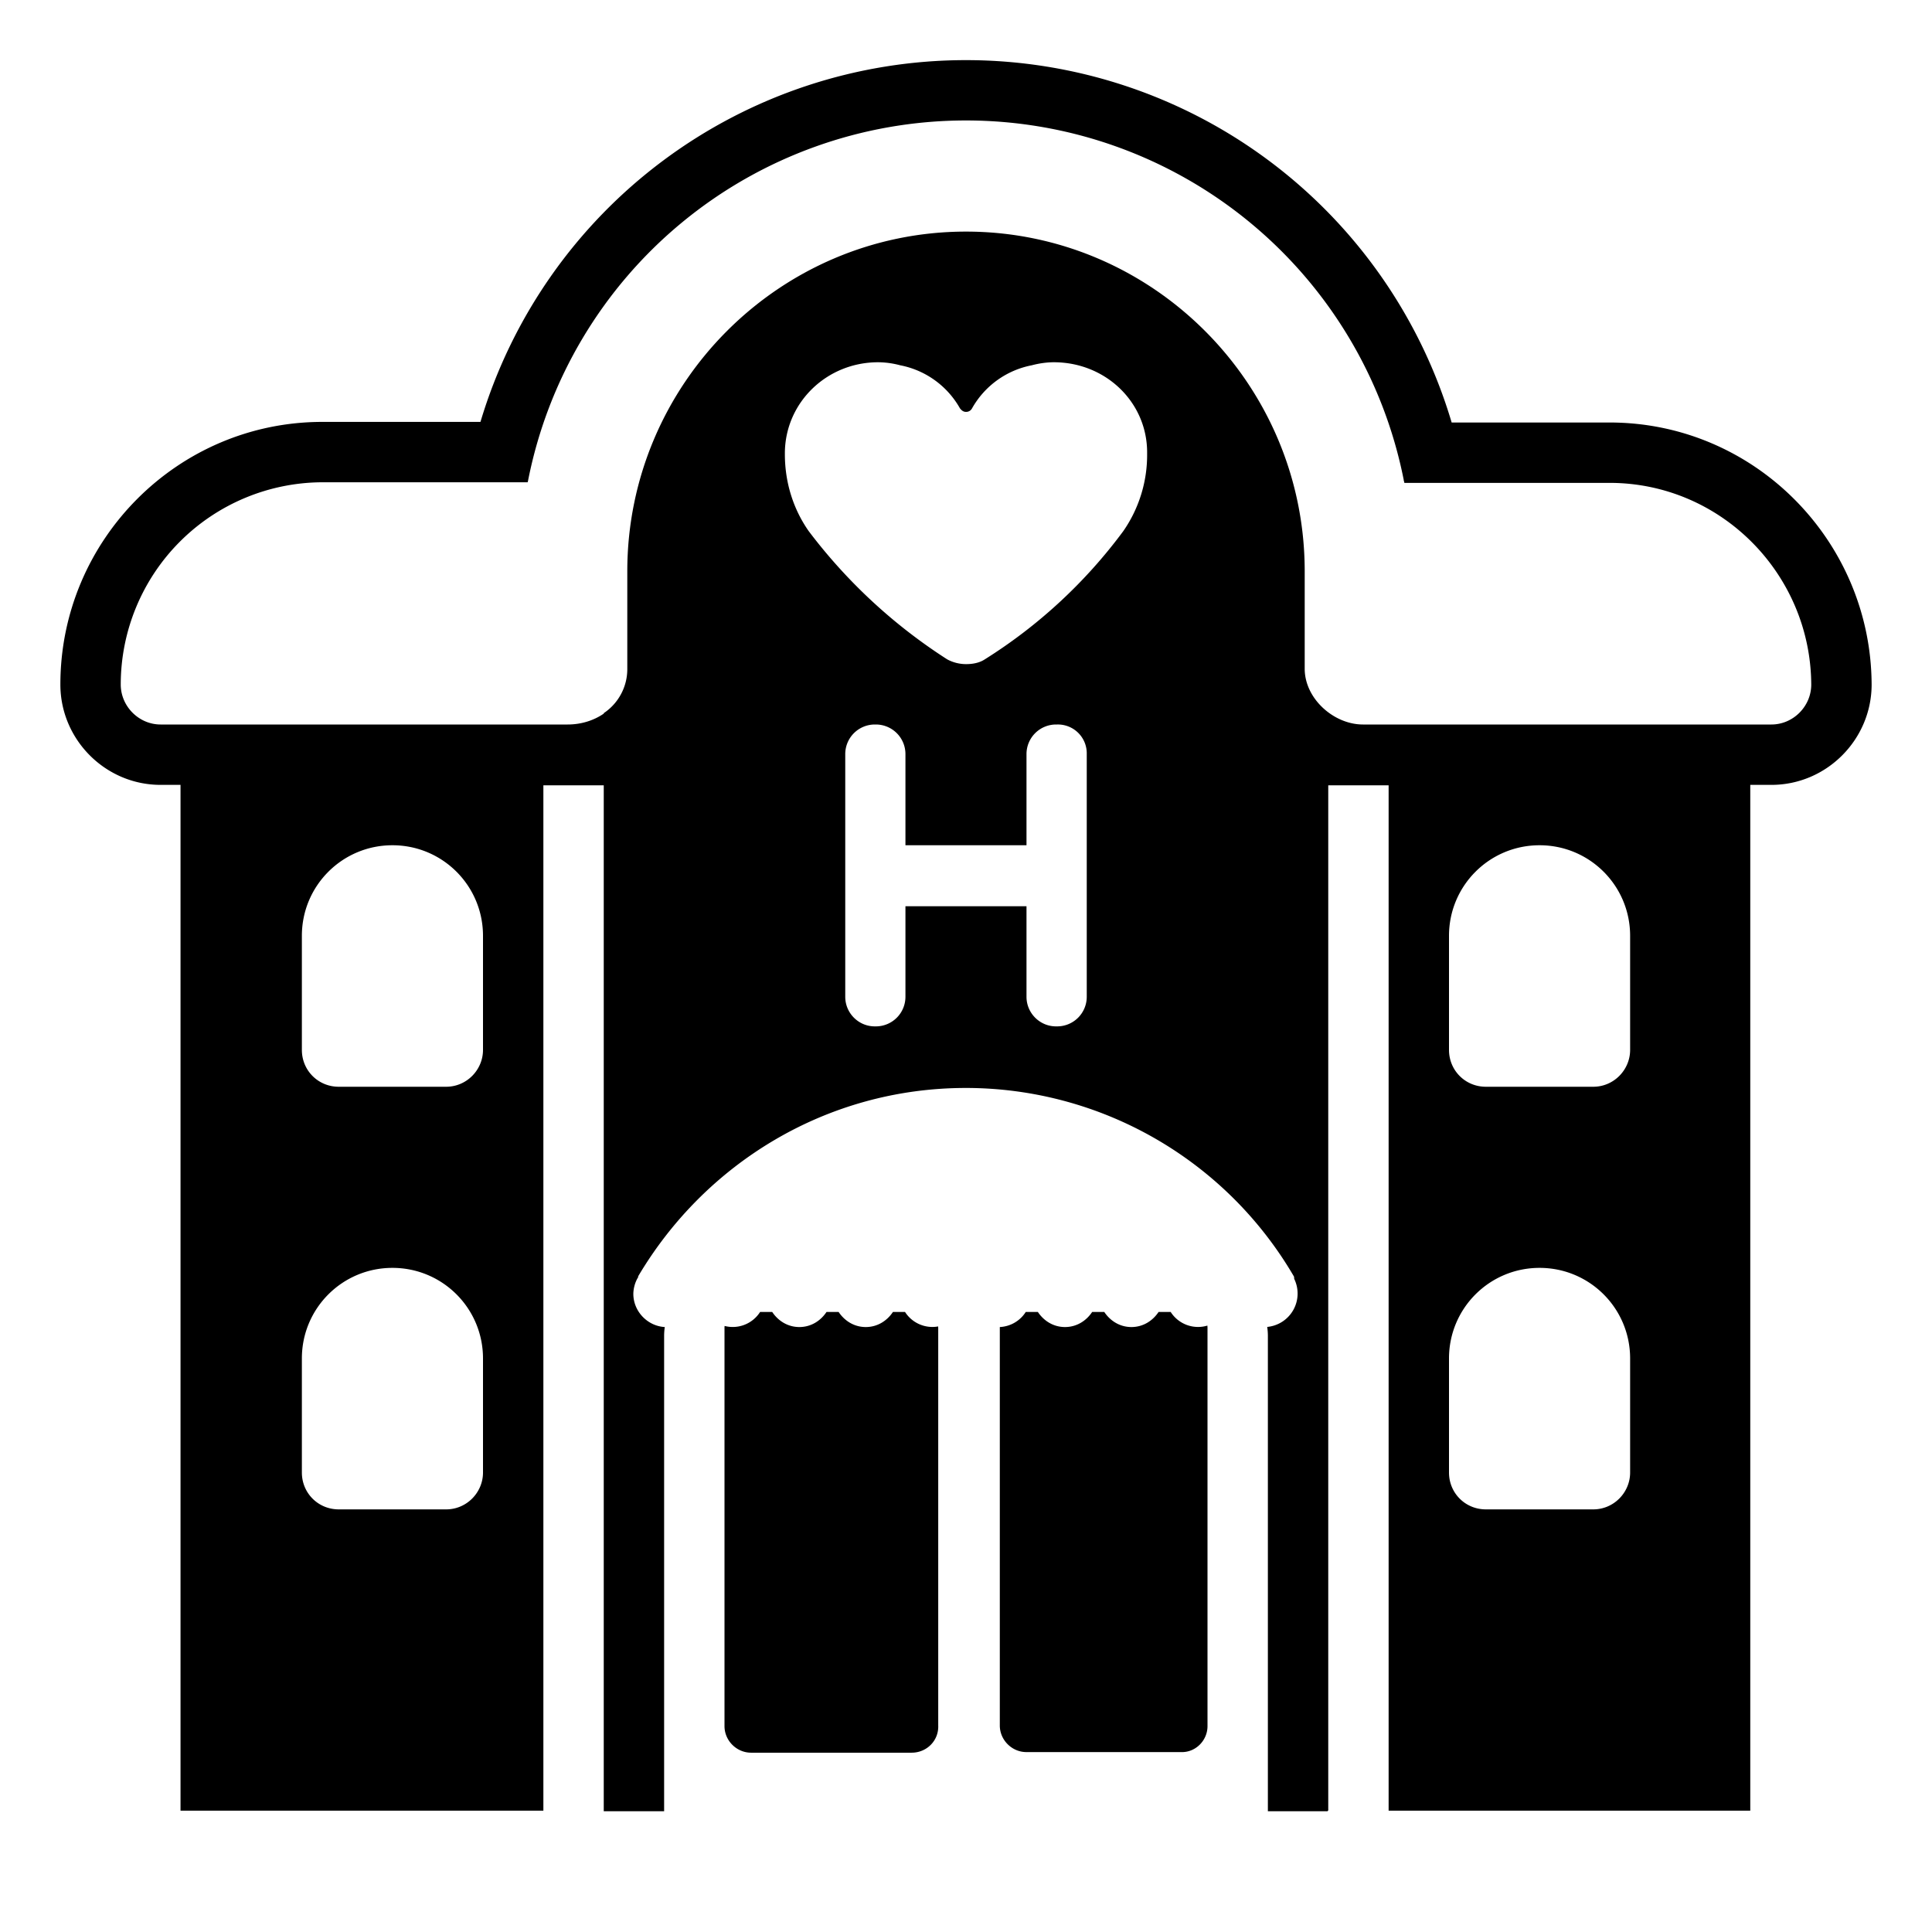 <svg xmlns="http://www.w3.org/2000/svg" width="1em" height="1em" viewBox="0 0 32 32"><g fill="currentColor"><path d="M24.044 6.998h2.616c2.398 0 4.327 1.957 4.34 4.335v.005c0 .91-.745 1.662-1.66 1.662h-.35v16.99H23V13.007h-1V29.99h-.01V30H21v-7.874c0-.05-.004-.1-.011-.148a.555.555 0 0 0 .451-.788c-.005-.01-.005-.018-.005-.025c0-.008 0-.015-.005-.025A6.29 6.29 0 0 0 16 18.02c-2.32 0-4.33 1.26-5.43 3.12c0 .01 0 .02-.01.03a.56.56 0 0 0-.07.26c0 .29.234.534.521.55a.991.991 0 0 0-.011.146V30h-1V13.007H9V29.99H2.99V13h-.33C1.745 13 1 12.249 1 11.338c0-2.395 1.945-4.35 4.34-4.35h2.618a8.392 8.392 0 0 1 16.086.01M10 11.819v-.007a.877.877 0 0 0 .39-.735V9.462c0-3.099 2.52-5.626 5.61-5.626c3.09 0 5.61 2.527 5.61 5.626v1.615c0 .493.48.923.965.923h6.765c.36 0 .66-.3.66-.662c-.01-1.835-1.5-3.34-3.34-3.34h-3.4a.074.074 0 0 0-.005-.025a.074.074 0 0 1-.005-.025a7.392 7.392 0 0 0-14.505.02c-.002.007-.005.015-.005.02h-3.4A3.351 3.351 0 0 0 2 11.338c0 .361.3.662.66.662h6.742c.224 0 .432-.066.598-.18m-2 5.57V15.5c0-.83-.67-1.5-1.5-1.5S5 14.67 5 15.5v1.89c0 .34.27.61.61.61h1.78c.34 0 .61-.28.61-.61M5 22.5v1.89c0 .34.27.61.61.61h1.78c.34 0 .61-.28.61-.61V22.5c0-.83-.67-1.5-1.5-1.5S5 21.67 5 22.5m22-5.11V15.5c0-.83-.67-1.5-1.5-1.5s-1.5.67-1.5 1.5v1.89c0 .34.27.61.61.61h1.78c.34 0 .61-.28.61-.61m-3 5.11v1.89c0 .34.27.61.61.61h1.78c.34 0 .61-.28.61-.61V22.5c0-.83-.67-1.5-1.5-1.5s-1.5.67-1.5 1.5M19 7.493C19 6.661 18.313 6 17.454 6c-.12 0-.252.02-.363.05a1.45 1.45 0 0 0-.99.712a.11.11 0 0 1-.101.06c-.04 0-.07-.02-.101-.06a1.452 1.452 0 0 0-.99-.712a1.447 1.447 0 0 0-.364-.05c-.848 0-1.535.661-1.545 1.493v.03c0 .471.141.912.394 1.273a8.88 8.88 0 0 0 2.293 2.124c.09.05.202.08.313.08c.111 0 .222-.02.313-.08a8.41 8.41 0 0 0 2.293-2.124A2.21 2.21 0 0 0 19 7.523zM17.51 12h-.019a.49.49 0 0 0-.489.49V14h-2.005v-1.51a.49.49 0 0 0-.488-.49h-.02a.49.49 0 0 0-.489.49v4.02c0 .27.22.49.489.49h.02a.49.49 0 0 0 .488-.49v-1.5h2.005v1.5c0 .27.22.49.489.49h.02a.49.49 0 0 0 .489-.49v-4.02a.478.478 0 0 0-.49-.49"/><path d="M16.56 21.98a.54.54 0 0 0 .43-.25h.2c.1.15.26.25.45.25s.35-.1.45-.25h.2c.1.15.26.25.45.25s.35-.1.45-.25h.2a.538.538 0 0 0 .608.226A.43.43 0 0 1 20 22v6.59c0 .24-.2.44-.44.43H17c-.24 0-.44-.2-.44-.44V22zm-4.558-.018a.538.538 0 0 0 .588-.232h.2c.1.15.26.25.45.25s.35-.1.45-.25h.2c.1.15.26.25.45.25s.35-.1.45-.25h.2a.538.538 0 0 0 .549.24l.001.03v6.58c.01.25-.19.45-.44.45h-2.66c-.24 0-.44-.2-.44-.44V22c0-.013 0-.026.002-.038"/></g></svg>